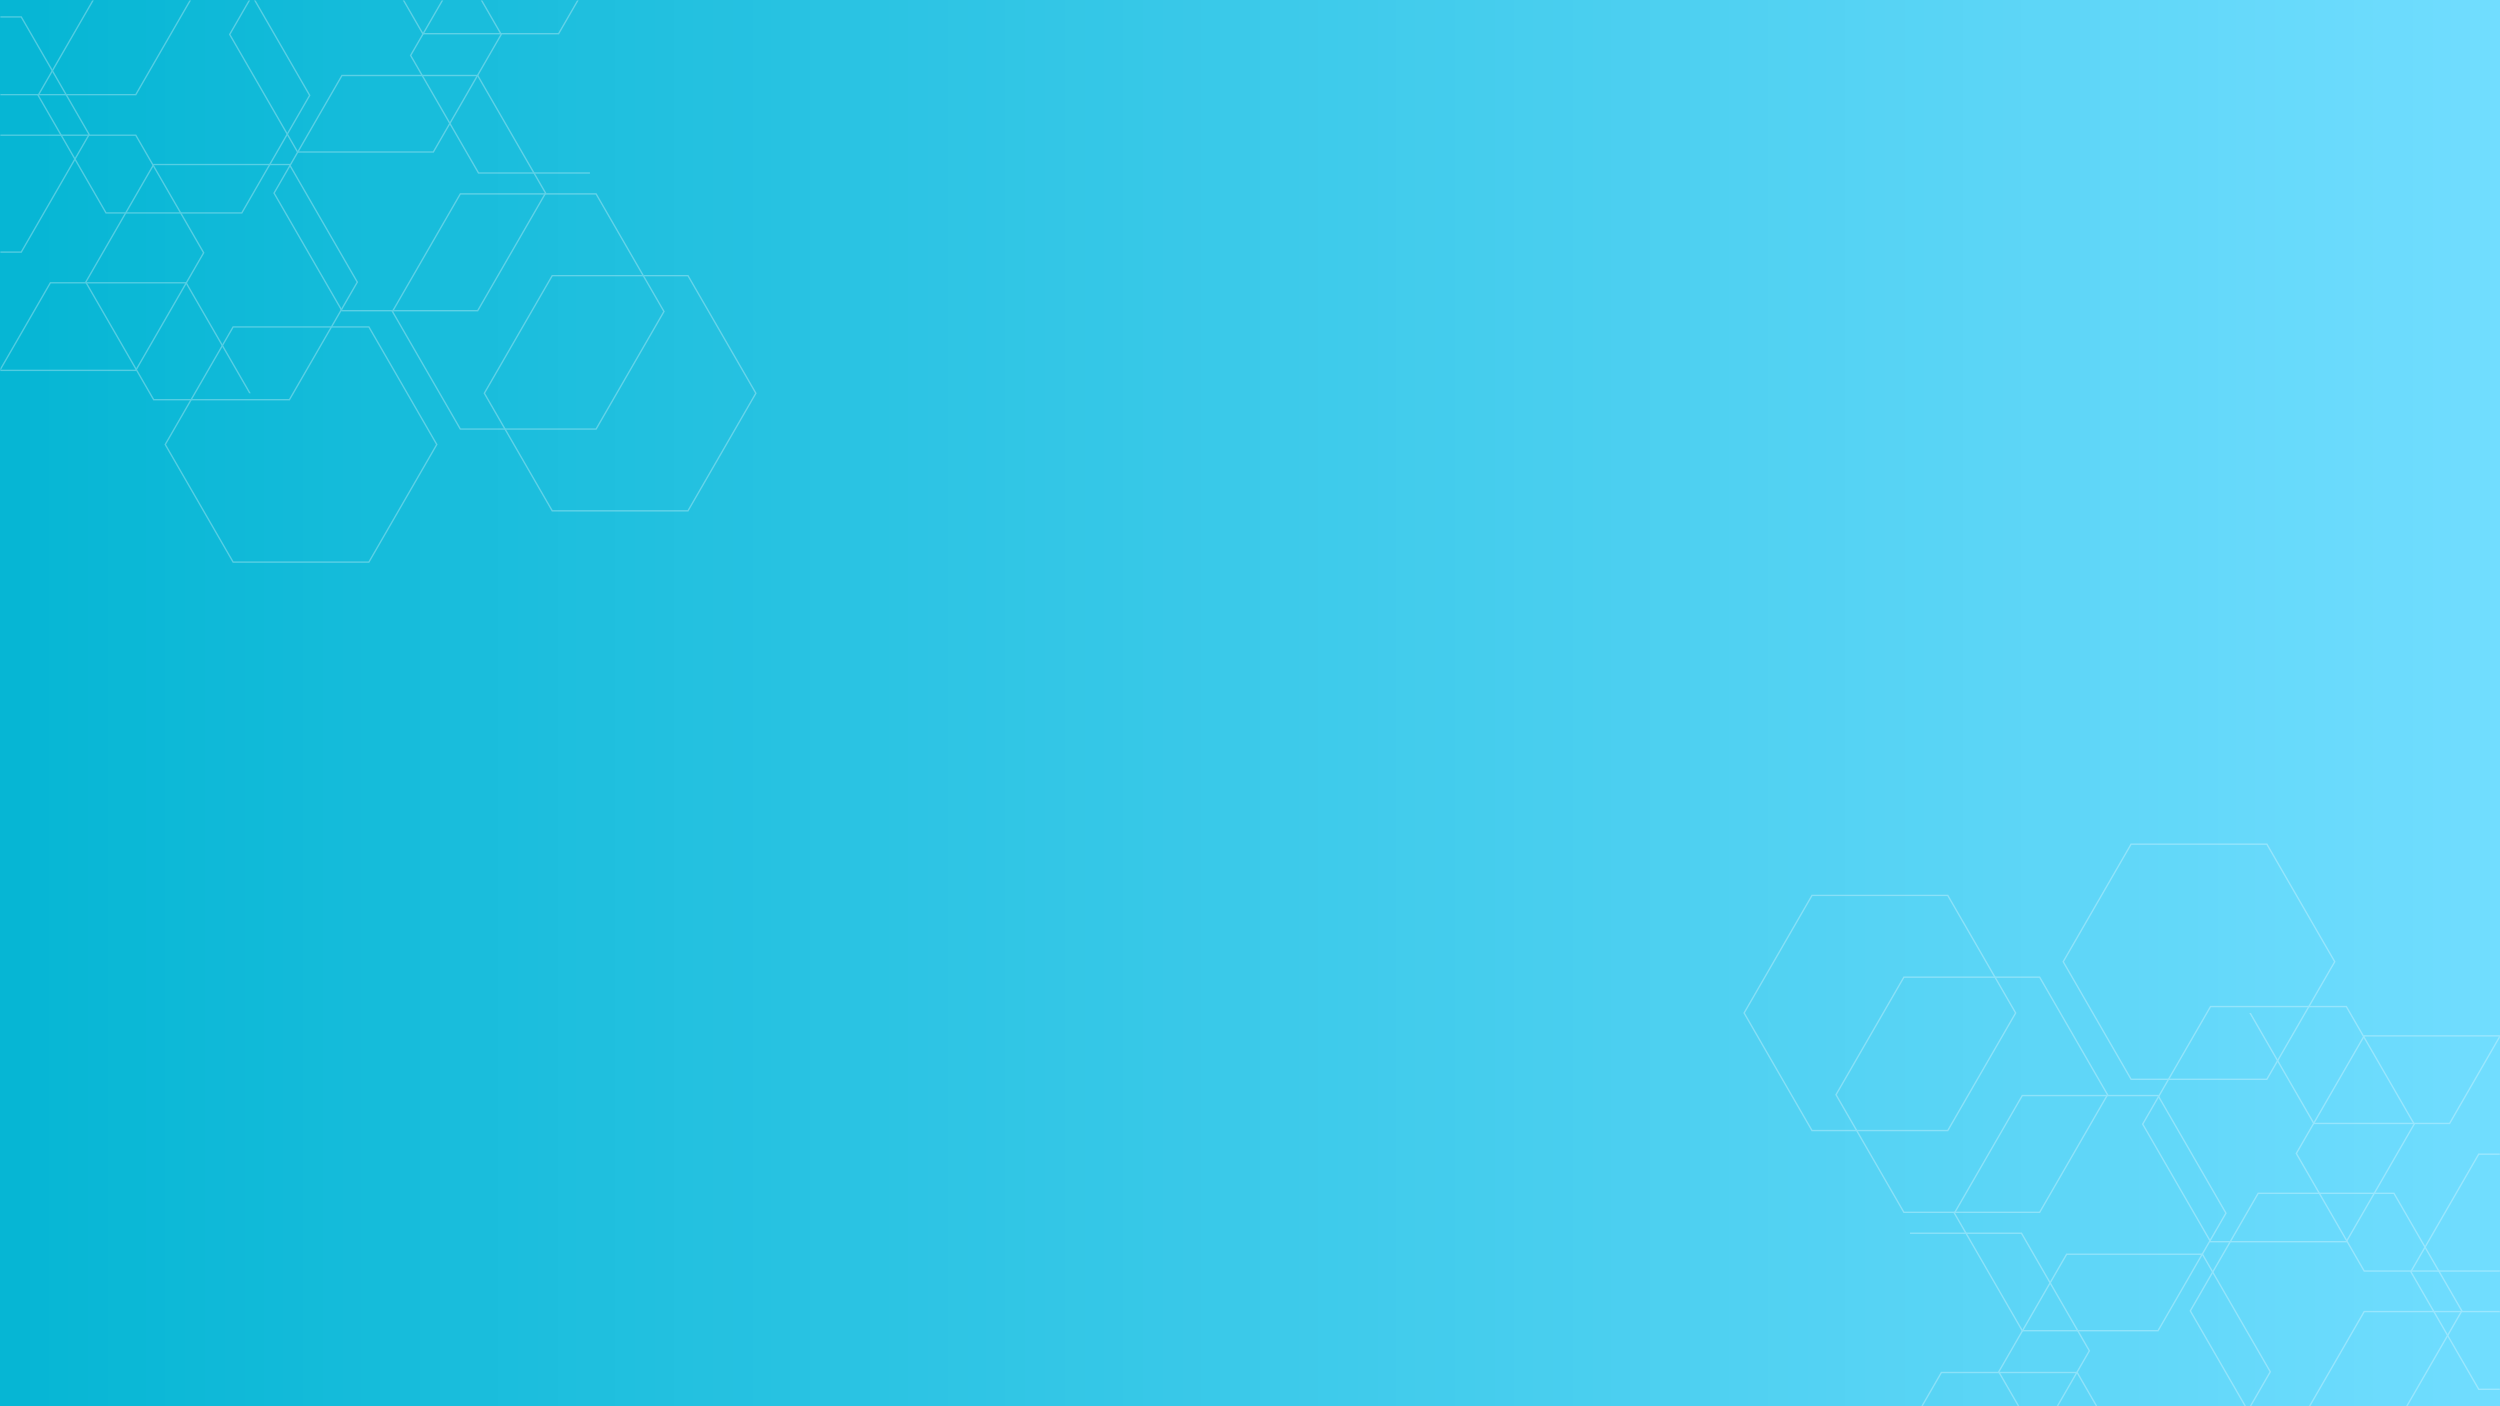 <svg xmlns="http://www.w3.org/2000/svg" xmlns:xlink="http://www.w3.org/1999/xlink" width="1920" zoomAndPan="magnify" viewBox="0 0 1440 810" height="1080" preserveAspectRatio="xMidYMid meet" version="1.2"><defs><linearGradient x1="0" gradientTransform="matrix(0.75,0,0,0.75,0,0)" y1="540" x2="1920" gradientUnits="userSpaceOnUse" y2="540" id="8ad114dec6"><stop style="stop-color:#06b6d4;stop-opacity:1;" offset="0"/><stop style="stop-color:#06b6d4;stop-opacity:1;" offset="0.008"/><stop style="stop-color:#07b6d5;stop-opacity:1;" offset="0.016"/><stop style="stop-color:#08b7d5;stop-opacity:1;" offset="0.023"/><stop style="stop-color:#09b7d5;stop-opacity:1;" offset="0.031"/><stop style="stop-color:#0ab7d6;stop-opacity:1;" offset="0.039"/><stop style="stop-color:#0bb8d6;stop-opacity:1;" offset="0.047"/><stop style="stop-color:#0bb8d6;stop-opacity:1;" offset="0.055"/><stop style="stop-color:#0cb8d7;stop-opacity:1;" offset="0.062"/><stop style="stop-color:#0db9d7;stop-opacity:1;" offset="0.07"/><stop style="stop-color:#0eb9d7;stop-opacity:1;" offset="0.078"/><stop style="stop-color:#0fb9d8;stop-opacity:1;" offset="0.086"/><stop style="stop-color:#10b9d8;stop-opacity:1;" offset="0.094"/><stop style="stop-color:#10bad8;stop-opacity:1;" offset="0.102"/><stop style="stop-color:#11bad9;stop-opacity:1;" offset="0.109"/><stop style="stop-color:#12bad9;stop-opacity:1;" offset="0.117"/><stop style="stop-color:#13bbd9;stop-opacity:1;" offset="0.125"/><stop style="stop-color:#14bbda;stop-opacity:1;" offset="0.133"/><stop style="stop-color:#15bbda;stop-opacity:1;" offset="0.141"/><stop style="stop-color:#15bcda;stop-opacity:1;" offset="0.148"/><stop style="stop-color:#16bcdb;stop-opacity:1;" offset="0.156"/><stop style="stop-color:#17bcdb;stop-opacity:1;" offset="0.164"/><stop style="stop-color:#18bddb;stop-opacity:1;" offset="0.172"/><stop style="stop-color:#19bddc;stop-opacity:1;" offset="0.18"/><stop style="stop-color:#1abddc;stop-opacity:1;" offset="0.188"/><stop style="stop-color:#1abddc;stop-opacity:1;" offset="0.195"/><stop style="stop-color:#1bbedd;stop-opacity:1;" offset="0.203"/><stop style="stop-color:#1cbedd;stop-opacity:1;" offset="0.211"/><stop style="stop-color:#1dbedd;stop-opacity:1;" offset="0.219"/><stop style="stop-color:#1ebfde;stop-opacity:1;" offset="0.227"/><stop style="stop-color:#1fbfde;stop-opacity:1;" offset="0.234"/><stop style="stop-color:#1fbfde;stop-opacity:1;" offset="0.242"/><stop style="stop-color:#20c0df;stop-opacity:1;" offset="0.25"/><stop style="stop-color:#21c0df;stop-opacity:1;" offset="0.258"/><stop style="stop-color:#22c0df;stop-opacity:1;" offset="0.266"/><stop style="stop-color:#23c1e0;stop-opacity:1;" offset="0.273"/><stop style="stop-color:#24c1e0;stop-opacity:1;" offset="0.281"/><stop style="stop-color:#25c1e0;stop-opacity:1;" offset="0.289"/><stop style="stop-color:#25c1e1;stop-opacity:1;" offset="0.297"/><stop style="stop-color:#26c2e1;stop-opacity:1;" offset="0.305"/><stop style="stop-color:#27c2e1;stop-opacity:1;" offset="0.312"/><stop style="stop-color:#28c2e2;stop-opacity:1;" offset="0.32"/><stop style="stop-color:#29c3e2;stop-opacity:1;" offset="0.328"/><stop style="stop-color:#2ac3e2;stop-opacity:1;" offset="0.336"/><stop style="stop-color:#2ac3e3;stop-opacity:1;" offset="0.344"/><stop style="stop-color:#2bc4e3;stop-opacity:1;" offset="0.352"/><stop style="stop-color:#2cc4e3;stop-opacity:1;" offset="0.359"/><stop style="stop-color:#2dc4e4;stop-opacity:1;" offset="0.367"/><stop style="stop-color:#2ec4e4;stop-opacity:1;" offset="0.375"/><stop style="stop-color:#2fc5e4;stop-opacity:1;" offset="0.383"/><stop style="stop-color:#2fc5e5;stop-opacity:1;" offset="0.391"/><stop style="stop-color:#30c5e5;stop-opacity:1;" offset="0.398"/><stop style="stop-color:#31c6e5;stop-opacity:1;" offset="0.406"/><stop style="stop-color:#32c6e6;stop-opacity:1;" offset="0.414"/><stop style="stop-color:#33c6e6;stop-opacity:1;" offset="0.422"/><stop style="stop-color:#34c7e6;stop-opacity:1;" offset="0.43"/><stop style="stop-color:#34c7e7;stop-opacity:1;" offset="0.438"/><stop style="stop-color:#35c7e7;stop-opacity:1;" offset="0.445"/><stop style="stop-color:#36c8e7;stop-opacity:1;" offset="0.453"/><stop style="stop-color:#37c8e8;stop-opacity:1;" offset="0.461"/><stop style="stop-color:#38c8e8;stop-opacity:1;" offset="0.469"/><stop style="stop-color:#39c8e8;stop-opacity:1;" offset="0.477"/><stop style="stop-color:#39c9e9;stop-opacity:1;" offset="0.484"/><stop style="stop-color:#3ac9e9;stop-opacity:1;" offset="0.492"/><stop style="stop-color:#3bc9e9;stop-opacity:1;" offset="0.5"/><stop style="stop-color:#3ccaea;stop-opacity:1;" offset="0.508"/><stop style="stop-color:#3dcaea;stop-opacity:1;" offset="0.516"/><stop style="stop-color:#3ecaea;stop-opacity:1;" offset="0.523"/><stop style="stop-color:#3ecbeb;stop-opacity:1;" offset="0.531"/><stop style="stop-color:#3fcbeb;stop-opacity:1;" offset="0.539"/><stop style="stop-color:#40cbeb;stop-opacity:1;" offset="0.547"/><stop style="stop-color:#41cbec;stop-opacity:1;" offset="0.555"/><stop style="stop-color:#42ccec;stop-opacity:1;" offset="0.562"/><stop style="stop-color:#43ccec;stop-opacity:1;" offset="0.57"/><stop style="stop-color:#43cced;stop-opacity:1;" offset="0.578"/><stop style="stop-color:#44cded;stop-opacity:1;" offset="0.586"/><stop style="stop-color:#45cded;stop-opacity:1;" offset="0.594"/><stop style="stop-color:#46cdee;stop-opacity:1;" offset="0.602"/><stop style="stop-color:#47ceee;stop-opacity:1;" offset="0.609"/><stop style="stop-color:#48ceee;stop-opacity:1;" offset="0.617"/><stop style="stop-color:#48ceef;stop-opacity:1;" offset="0.625"/><stop style="stop-color:#49cfef;stop-opacity:1;" offset="0.633"/><stop style="stop-color:#4acfef;stop-opacity:1;" offset="0.641"/><stop style="stop-color:#4bcff0;stop-opacity:1;" offset="0.648"/><stop style="stop-color:#4ccff0;stop-opacity:1;" offset="0.656"/><stop style="stop-color:#4dd0f0;stop-opacity:1;" offset="0.664"/><stop style="stop-color:#4dd0f1;stop-opacity:1;" offset="0.672"/><stop style="stop-color:#4ed0f1;stop-opacity:1;" offset="0.68"/><stop style="stop-color:#4fd1f1;stop-opacity:1;" offset="0.688"/><stop style="stop-color:#50d1f2;stop-opacity:1;" offset="0.695"/><stop style="stop-color:#51d1f2;stop-opacity:1;" offset="0.703"/><stop style="stop-color:#52d2f2;stop-opacity:1;" offset="0.711"/><stop style="stop-color:#52d2f3;stop-opacity:1;" offset="0.719"/><stop style="stop-color:#53d2f3;stop-opacity:1;" offset="0.727"/><stop style="stop-color:#54d2f3;stop-opacity:1;" offset="0.734"/><stop style="stop-color:#55d3f4;stop-opacity:1;" offset="0.742"/><stop style="stop-color:#56d3f4;stop-opacity:1;" offset="0.75"/><stop style="stop-color:#57d3f4;stop-opacity:1;" offset="0.758"/><stop style="stop-color:#57d4f5;stop-opacity:1;" offset="0.766"/><stop style="stop-color:#58d4f5;stop-opacity:1;" offset="0.773"/><stop style="stop-color:#59d4f5;stop-opacity:1;" offset="0.781"/><stop style="stop-color:#5ad5f6;stop-opacity:1;" offset="0.789"/><stop style="stop-color:#5bd5f6;stop-opacity:1;" offset="0.797"/><stop style="stop-color:#5cd5f6;stop-opacity:1;" offset="0.805"/><stop style="stop-color:#5dd6f7;stop-opacity:1;" offset="0.812"/><stop style="stop-color:#5dd6f7;stop-opacity:1;" offset="0.82"/><stop style="stop-color:#5ed6f7;stop-opacity:1;" offset="0.828"/><stop style="stop-color:#5fd6f8;stop-opacity:1;" offset="0.836"/><stop style="stop-color:#60d7f8;stop-opacity:1;" offset="0.844"/><stop style="stop-color:#61d7f8;stop-opacity:1;" offset="0.852"/><stop style="stop-color:#62d7f9;stop-opacity:1;" offset="0.859"/><stop style="stop-color:#62d8f9;stop-opacity:1;" offset="0.867"/><stop style="stop-color:#63d8f9;stop-opacity:1;" offset="0.875"/><stop style="stop-color:#64d8fa;stop-opacity:1;" offset="0.883"/><stop style="stop-color:#65d9fa;stop-opacity:1;" offset="0.891"/><stop style="stop-color:#66d9fa;stop-opacity:1;" offset="0.898"/><stop style="stop-color:#67d9fb;stop-opacity:1;" offset="0.906"/><stop style="stop-color:#67dafb;stop-opacity:1;" offset="0.914"/><stop style="stop-color:#68dafb;stop-opacity:1;" offset="0.922"/><stop style="stop-color:#69dafc;stop-opacity:1;" offset="0.93"/><stop style="stop-color:#6adafc;stop-opacity:1;" offset="0.938"/><stop style="stop-color:#6bdbfc;stop-opacity:1;" offset="0.945"/><stop style="stop-color:#6cdbfd;stop-opacity:1;" offset="0.953"/><stop style="stop-color:#6cdbfd;stop-opacity:1;" offset="0.961"/><stop style="stop-color:#6ddcfd;stop-opacity:1;" offset="0.969"/><stop style="stop-color:#6edcfe;stop-opacity:1;" offset="0.977"/><stop style="stop-color:#6fdcfe;stop-opacity:1;" offset="0.984"/><stop style="stop-color:#70ddfe;stop-opacity:1;" offset="0.992"/><stop style="stop-color:#71ddff;stop-opacity:1;" offset="1"/></linearGradient><filter x="0%" y="0%" width="100%" filterUnits="objectBoundingBox" id="42c033ec5f" height="100%"><feColorMatrix values="0 0 0 0 1 0 0 0 0 1 0 0 0 0 1 0 0 0 1 0" type="matrix" in="SourceGraphic"/></filter><clipPath id="9873d01414"><path d="M 1.133 30 L 159 30 L 159 167 L 1.133 167 Z M 1.133 30 "/></clipPath><clipPath id="cd47e720d3"><path d="M 184 0.824 L 343 0.824 L 343 138 L 184 138 Z M 184 0.824 "/></clipPath><clipPath id="961015cf6a"><path d="M 258 201.566 L 415.625 201.566 L 415.625 324.824 L 258 324.824 Z M 258 201.566 "/></clipPath><clipPath id="28e662da76"><path d="M 319 111.266 L 436.883 111.266 L 436.883 247.516 L 319 247.516 Z M 319 111.266 "/></clipPath><clipPath id="af2fca326b"><path d="M 147.52 237 L 305.348 237 L 305.348 324.824 L 147.52 324.824 Z M 147.52 237 "/></clipPath><clipPath id="d363457ebf"><path d="M 97.176 305.051 L 233.027 305.051 L 233.027 324.824 L 97.176 324.824 Z M 97.176 305.051 "/></clipPath><clipPath id="71f7ac99fa"><path d="M 385 179.191 L 436.883 179.191 L 436.883 315.84 L 385 315.84 Z M 385 179.191 "/></clipPath><clipPath id="cb8e25e90a"><path d="M 97.176 224.738 L 201 224.738 L 201 324.824 L 97.176 324.824 Z M 97.176 224.738 "/></clipPath><clipPath id="d2c72cd6b6"><path d="M 319 270 L 436.883 270 L 436.883 324.824 L 319 324.824 Z M 319 270 "/></clipPath><clipPath id="548f2b1ea1"><path d="M 290.164 98.477 L 436.883 98.477 L 436.883 162.809 L 290.164 162.809 Z M 290.164 98.477 "/></clipPath><clipPath id="243d47dacd"><rect x="0" width="437" y="0" height="325"/></clipPath><clipPath id="42ae0f4adb"><path d="M 278 158 L 435.855 158 L 435.855 295 L 278 295 Z M 278 158 "/></clipPath><clipPath id="234400d912"><path d="M 94 187 L 253 187 L 253 324.164 L 94 324.164 Z M 94 187 "/></clipPath><clipPath id="eb79e31185"><path d="M 21.363 0.164 L 179 0.164 L 179 123.426 L 21.363 123.426 Z M 21.363 0.164 "/></clipPath><clipPath id="94549e2cc0"><path d="M 0.105 77.477 L 118 77.477 L 118 213.727 L 0.105 213.727 Z M 0.105 77.477 "/></clipPath><clipPath id="0521c99faa"><path d="M 131.641 0.164 L 289.469 0.164 L 289.469 88 L 131.641 88 Z M 131.641 0.164 "/></clipPath><clipPath id="0fe4b45aaa"><path d="M 203.965 0.164 L 339.812 0.164 L 339.812 19.938 L 203.965 19.938 Z M 203.965 0.164 "/></clipPath><clipPath id="f3017b10a4"><path d="M 0.105 9.148 L 52 9.148 L 52 145.801 L 0.105 145.801 Z M 0.105 9.148 "/></clipPath><clipPath id="9920e99a49"><path d="M 236 0.164 L 339.812 0.164 L 339.812 100.25 L 236 100.25 Z M 236 0.164 "/></clipPath><clipPath id="5df7e5b530"><path d="M 0.105 0.164 L 118 0.164 L 118 55 L 0.105 55 Z M 0.105 0.164 "/></clipPath><clipPath id="ee82f63059"><path d="M 0.105 162.184 L 146.824 162.184 L 146.824 226.512 L 0.105 226.512 Z M 0.105 162.184 "/></clipPath><clipPath id="d9507b467c"><rect x="0" width="437" y="0" height="325"/></clipPath></defs><g id="9200a67ec7"><rect x="0" width="1440" y="0" height="810" style="fill:#ffffff;fill-opacity:1;stroke:none;"/><rect x="0" width="1440" y="0" height="810" style="fill:url(#8ad114dec6);stroke:none;"/><g mask="url(#f5e68d427b)" transform="matrix(1,0,0,1,1003,485)"><g clip-path="url(#243d47dacd)"><path style=" stroke:none;fill-rule:nonzero;fill:#ffffff;fill-opacity:1;" d="M 172.074 77.449 L 93.41 77.449 L 54.078 145.57 L 93.41 213.695 L 172.074 213.695 L 211.406 145.57 Z M 171.613 78.246 L 210.48 145.57 L 171.613 212.898 L 93.871 212.898 L 55 145.57 L 93.871 78.246 L 171.613 78.246 "/><g clip-rule="nonzero" clip-path="url(#9873d01414)"><path style=" stroke:none;fill-rule:nonzero;fill:#ffffff;fill-opacity:1;" d="M 119.145 30.355 L 40.48 30.355 L 1.148 98.48 L 40.48 166.602 L 119.145 166.602 L 158.477 98.48 Z M 118.684 31.152 L 157.551 98.48 L 118.68 165.805 L 40.941 165.805 L 2.07 98.48 L 40.941 31.152 L 118.684 31.152 "/></g><g clip-rule="nonzero" clip-path="url(#cd47e720d3)"><path style=" stroke:none;fill-rule:nonzero;fill:#ffffff;fill-opacity:1;" d="M 302.941 0.828 L 224.277 0.828 L 184.945 68.949 L 224.277 137.078 L 302.941 137.078 L 342.273 68.949 Z M 302.48 1.625 L 341.352 68.949 L 302.48 136.277 L 224.738 136.277 L 185.871 68.949 L 224.738 1.625 L 302.48 1.625 "/></g><path style=" stroke:none;fill-rule:nonzero;fill:#ffffff;fill-opacity:1;" d="M 240.266 145.641 L 161.602 145.641 L 122.27 213.766 L 161.602 281.887 L 240.266 281.887 L 279.598 213.766 Z M 239.805 146.438 L 278.676 213.766 L 239.805 281.09 L 162.062 281.09 L 123.191 213.766 L 162.062 146.438 L 239.805 146.438 "/><path style=" stroke:none;fill-rule:nonzero;fill:#ffffff;fill-opacity:1;" d="M 348.711 94.367 L 270.051 94.367 L 230.719 162.492 L 270.051 230.617 L 348.711 230.617 L 388.043 162.492 Z M 348.25 95.168 L 387.121 162.492 L 348.25 229.816 L 270.508 229.816 L 231.641 162.492 L 270.508 95.168 L 348.25 95.168 "/><g clip-rule="nonzero" clip-path="url(#961015cf6a)"><path style=" stroke:none;fill-rule:nonzero;fill:#ffffff;fill-opacity:1;" d="M 376.148 201.941 L 297.484 201.941 L 258.152 270.066 L 297.484 338.188 L 376.148 338.188 L 415.48 270.066 Z M 375.688 202.738 L 414.555 270.066 L 375.688 337.391 L 297.945 337.391 L 259.078 270.066 L 297.945 202.738 L 375.688 202.738 "/></g><g clip-rule="nonzero" clip-path="url(#28e662da76)"><path style=" stroke:none;fill-rule:nonzero;fill:#ffffff;fill-opacity:1;" d="M 437.211 111.266 L 358.547 111.266 L 319.219 179.387 L 358.547 247.512 L 437.211 247.512 L 476.543 179.387 Z M 436.75 112.062 L 475.621 179.387 L 436.75 246.711 L 359.012 246.711 L 320.141 179.387 L 359.012 112.062 L 436.75 112.062 "/></g><g clip-rule="nonzero" clip-path="url(#af2fca326b)"><path style=" stroke:none;fill-rule:nonzero;fill:#ffffff;fill-opacity:1;" d="M 265.816 237.035 L 187.152 237.035 L 147.824 305.16 L 187.152 373.285 L 265.816 373.285 L 305.148 305.16 Z M 265.355 237.836 L 304.227 305.16 L 265.355 372.488 L 187.617 372.488 L 148.746 305.16 L 187.617 237.836 L 265.355 237.836 "/></g><g clip-rule="nonzero" clip-path="url(#d363457ebf)"><path style=" stroke:none;fill-rule:nonzero;fill:#ffffff;fill-opacity:1;" d="M 193.68 305.16 L 115.016 305.16 L 75.684 373.285 L 115.016 441.41 L 193.68 441.41 L 233.012 373.285 Z M 193.215 305.961 L 232.086 373.285 L 193.215 440.613 L 115.477 440.613 L 76.605 373.285 L 115.477 305.961 L 193.215 305.961 "/></g><g clip-rule="nonzero" clip-path="url(#71f7ac99fa)"><path style=" stroke:none;fill-rule:nonzero;fill:#ffffff;fill-opacity:1;" d="M 503.18 179.387 L 424.516 179.387 L 385.184 247.512 L 424.516 315.637 L 503.18 315.637 L 542.508 247.512 Z M 502.715 180.188 L 541.582 247.512 L 502.715 314.836 L 424.977 314.836 L 386.105 247.512 L 424.977 180.188 L 502.715 180.188 "/></g><g clip-rule="nonzero" clip-path="url(#cb8e25e90a)"><path style=" stroke:none;fill-rule:nonzero;fill:#ffffff;fill-opacity:1;" d="M 161.602 224.941 L 82.938 224.941 L 43.605 293.066 L 82.938 361.191 L 161.602 361.191 L 200.934 293.066 Z M 161.141 225.742 L 200.012 293.066 L 161.141 360.391 L 83.402 360.391 L 44.531 293.066 L 83.402 225.742 L 161.141 225.742 "/></g><g clip-rule="nonzero" clip-path="url(#d2c72cd6b6)"><path style=" stroke:none;fill-rule:nonzero;fill:#ffffff;fill-opacity:1;" d="M 437.211 270.066 L 358.547 270.066 L 319.219 338.188 L 358.547 406.312 L 437.211 406.312 L 476.543 338.188 Z M 436.75 270.863 L 475.621 338.188 L 436.75 405.516 L 359.012 405.516 L 320.141 338.188 L 359.012 270.863 L 436.75 270.863 "/></g><g clip-rule="nonzero" clip-path="url(#548f2b1ea1)"><path style=" stroke:none;fill-rule:nonzero;fill:#ffffff;fill-opacity:1;" d="M 408.203 26.246 L 329.539 26.246 L 290.207 94.367 L 329.539 162.492 L 408.203 162.492 L 447.535 94.367 Z M 407.742 27.043 L 446.613 94.367 L 407.742 161.695 L 330.004 161.695 L 291.133 94.367 L 330.004 27.043 L 407.742 27.043 "/></g></g><mask id="f5e68d427b"><g filter="url(#42c033ec5f)"><rect x="0" width="1440" y="0" height="810" style="fill:#000000;fill-opacity:0.3;stroke:none;"/></g></mask></g><g mask="url(#61f42d6b06)" transform="matrix(1,0,0,1,0,0)"><g clip-path="url(#d9507b467c)"><path style=" stroke:none;fill-rule:nonzero;fill:#ffffff;fill-opacity:1;" d="M 264.918 247.543 L 343.578 247.543 L 382.91 179.418 L 343.578 111.293 L 264.918 111.293 L 225.586 179.418 Z M 265.379 246.742 L 226.508 179.418 L 265.379 112.09 L 343.117 112.09 L 381.988 179.418 L 343.117 246.742 L 265.379 246.742 "/><g clip-rule="nonzero" clip-path="url(#42ae0f4adb)"><path style=" stroke:none;fill-rule:nonzero;fill:#ffffff;fill-opacity:1;" d="M 317.848 294.637 L 396.508 294.637 L 435.844 226.508 L 396.508 158.387 L 317.848 158.387 L 278.516 226.508 Z M 318.309 293.836 L 279.438 226.508 L 318.309 159.184 L 396.051 159.184 L 434.918 226.508 L 396.051 293.836 L 318.309 293.836 "/></g><g clip-rule="nonzero" clip-path="url(#234400d912)"><path style=" stroke:none;fill-rule:nonzero;fill:#ffffff;fill-opacity:1;" d="M 134.051 324.16 L 212.711 324.16 L 252.043 256.039 L 212.711 187.914 L 134.051 187.914 L 94.719 256.039 Z M 134.508 323.363 L 95.641 256.039 L 134.512 188.711 L 212.25 188.711 L 251.121 256.039 L 212.25 323.363 L 134.508 323.363 "/></g><path style=" stroke:none;fill-rule:nonzero;fill:#ffffff;fill-opacity:1;" d="M 196.727 179.352 L 275.387 179.352 L 314.719 111.227 L 275.387 43.102 L 196.727 43.102 L 157.395 111.227 Z M 197.188 178.551 L 158.316 111.227 L 197.188 43.902 L 274.926 43.902 L 313.797 111.227 L 274.926 178.551 L 197.188 178.551 "/><path style=" stroke:none;fill-rule:nonzero;fill:#ffffff;fill-opacity:1;" d="M 88.277 230.621 L 166.941 230.621 L 206.273 162.496 L 166.941 94.371 L 88.277 94.371 L 48.949 162.496 Z M 88.738 229.82 L 49.871 162.496 L 88.738 95.172 L 166.48 95.172 L 205.352 162.496 L 166.48 229.82 L 88.738 229.82 "/><g clip-rule="nonzero" clip-path="url(#eb79e31185)"><path style=" stroke:none;fill-rule:nonzero;fill:#ffffff;fill-opacity:1;" d="M 60.844 123.051 L 139.504 123.051 L 178.836 54.926 L 139.504 -13.199 L 60.844 -13.199 L 21.512 54.926 Z M 61.301 122.25 L 22.434 54.926 L 61.305 -12.398 L 139.043 -12.398 L 177.914 54.926 L 139.043 122.25 L 61.301 122.25 "/></g><g clip-rule="nonzero" clip-path="url(#94549e2cc0)"><path style=" stroke:none;fill-rule:nonzero;fill:#ffffff;fill-opacity:1;" d="M -0.223 213.727 L 78.441 213.727 L 117.773 145.602 L 78.441 77.477 L -0.223 77.477 L -39.555 145.602 Z M 0.238 212.926 L -38.629 145.602 L 0.238 78.277 L 77.98 78.277 L 116.852 145.602 L 77.98 212.926 L 0.238 212.926 "/></g><g clip-rule="nonzero" clip-path="url(#0521c99faa)"><path style=" stroke:none;fill-rule:nonzero;fill:#ffffff;fill-opacity:1;" d="M 171.172 87.953 L 249.836 87.953 L 289.168 19.828 L 249.836 -48.297 L 171.172 -48.297 L 131.84 19.828 Z M 171.633 87.152 L 132.766 19.828 L 171.633 -47.496 L 249.375 -47.496 L 288.246 19.828 L 249.375 87.152 L 171.633 87.152 "/></g><g clip-rule="nonzero" clip-path="url(#0fe4b45aaa)"><path style=" stroke:none;fill-rule:nonzero;fill:#ffffff;fill-opacity:1;" d="M 243.312 19.828 L 321.977 19.828 L 361.309 -48.297 L 321.977 -116.422 L 243.312 -116.422 L 203.98 -48.297 Z M 243.773 19.027 L 204.902 -48.297 L 243.773 -115.621 L 321.512 -115.621 L 360.383 -48.297 L 321.512 19.027 L 243.773 19.027 "/></g><g clip-rule="nonzero" clip-path="url(#f3017b10a4)"><path style=" stroke:none;fill-rule:nonzero;fill:#ffffff;fill-opacity:1;" d="M -66.188 145.602 L 12.477 145.602 L 51.809 77.477 L 12.477 9.352 L -66.188 9.352 L -105.516 77.477 Z M -65.727 144.801 L -104.594 77.477 L -65.727 10.152 L 12.016 10.152 L 50.887 77.477 L 12.016 144.801 L -65.727 144.801 "/></g><g clip-rule="nonzero" clip-path="url(#9920e99a49)"><path style=" stroke:none;fill-rule:nonzero;fill:#ffffff;fill-opacity:1;" d="M 275.387 100.047 L 354.051 100.047 L 393.383 31.922 L 354.051 -36.203 L 275.391 -36.203 L 236.055 31.922 Z M 275.852 99.246 L 236.98 31.922 L 275.852 -35.402 L 353.59 -35.402 L 392.461 31.922 L 353.59 99.246 L 275.852 99.246 "/></g><g clip-rule="nonzero" clip-path="url(#5df7e5b530)"><path style=" stroke:none;fill-rule:nonzero;fill:#ffffff;fill-opacity:1;" d="M -0.223 54.926 L 78.441 54.926 L 117.773 -13.199 L 78.441 -81.324 L -0.223 -81.324 L -39.555 -13.199 Z M 0.238 54.125 L -38.629 -13.199 L 0.238 -80.523 L 77.98 -80.523 L 116.852 -13.199 L 77.98 54.125 L 0.238 54.125 "/></g><g clip-rule="nonzero" clip-path="url(#ee82f63059)"><path style=" stroke:none;fill-rule:nonzero;fill:#ffffff;fill-opacity:1;" d="M 28.785 298.746 L 107.449 298.746 L 146.781 230.621 L 107.449 162.496 L 28.785 162.496 L -10.547 230.621 Z M 29.246 297.945 L -9.621 230.621 L 29.25 163.293 L 106.988 163.293 L 145.859 230.621 L 106.988 297.945 L 29.246 297.945 "/></g></g><mask id="61f42d6b06"><g filter="url(#42c033ec5f)"><rect x="0" width="1440" y="0" height="810" style="fill:#000000;fill-opacity:0.3;stroke:none;"/></g></mask></g></g></svg>